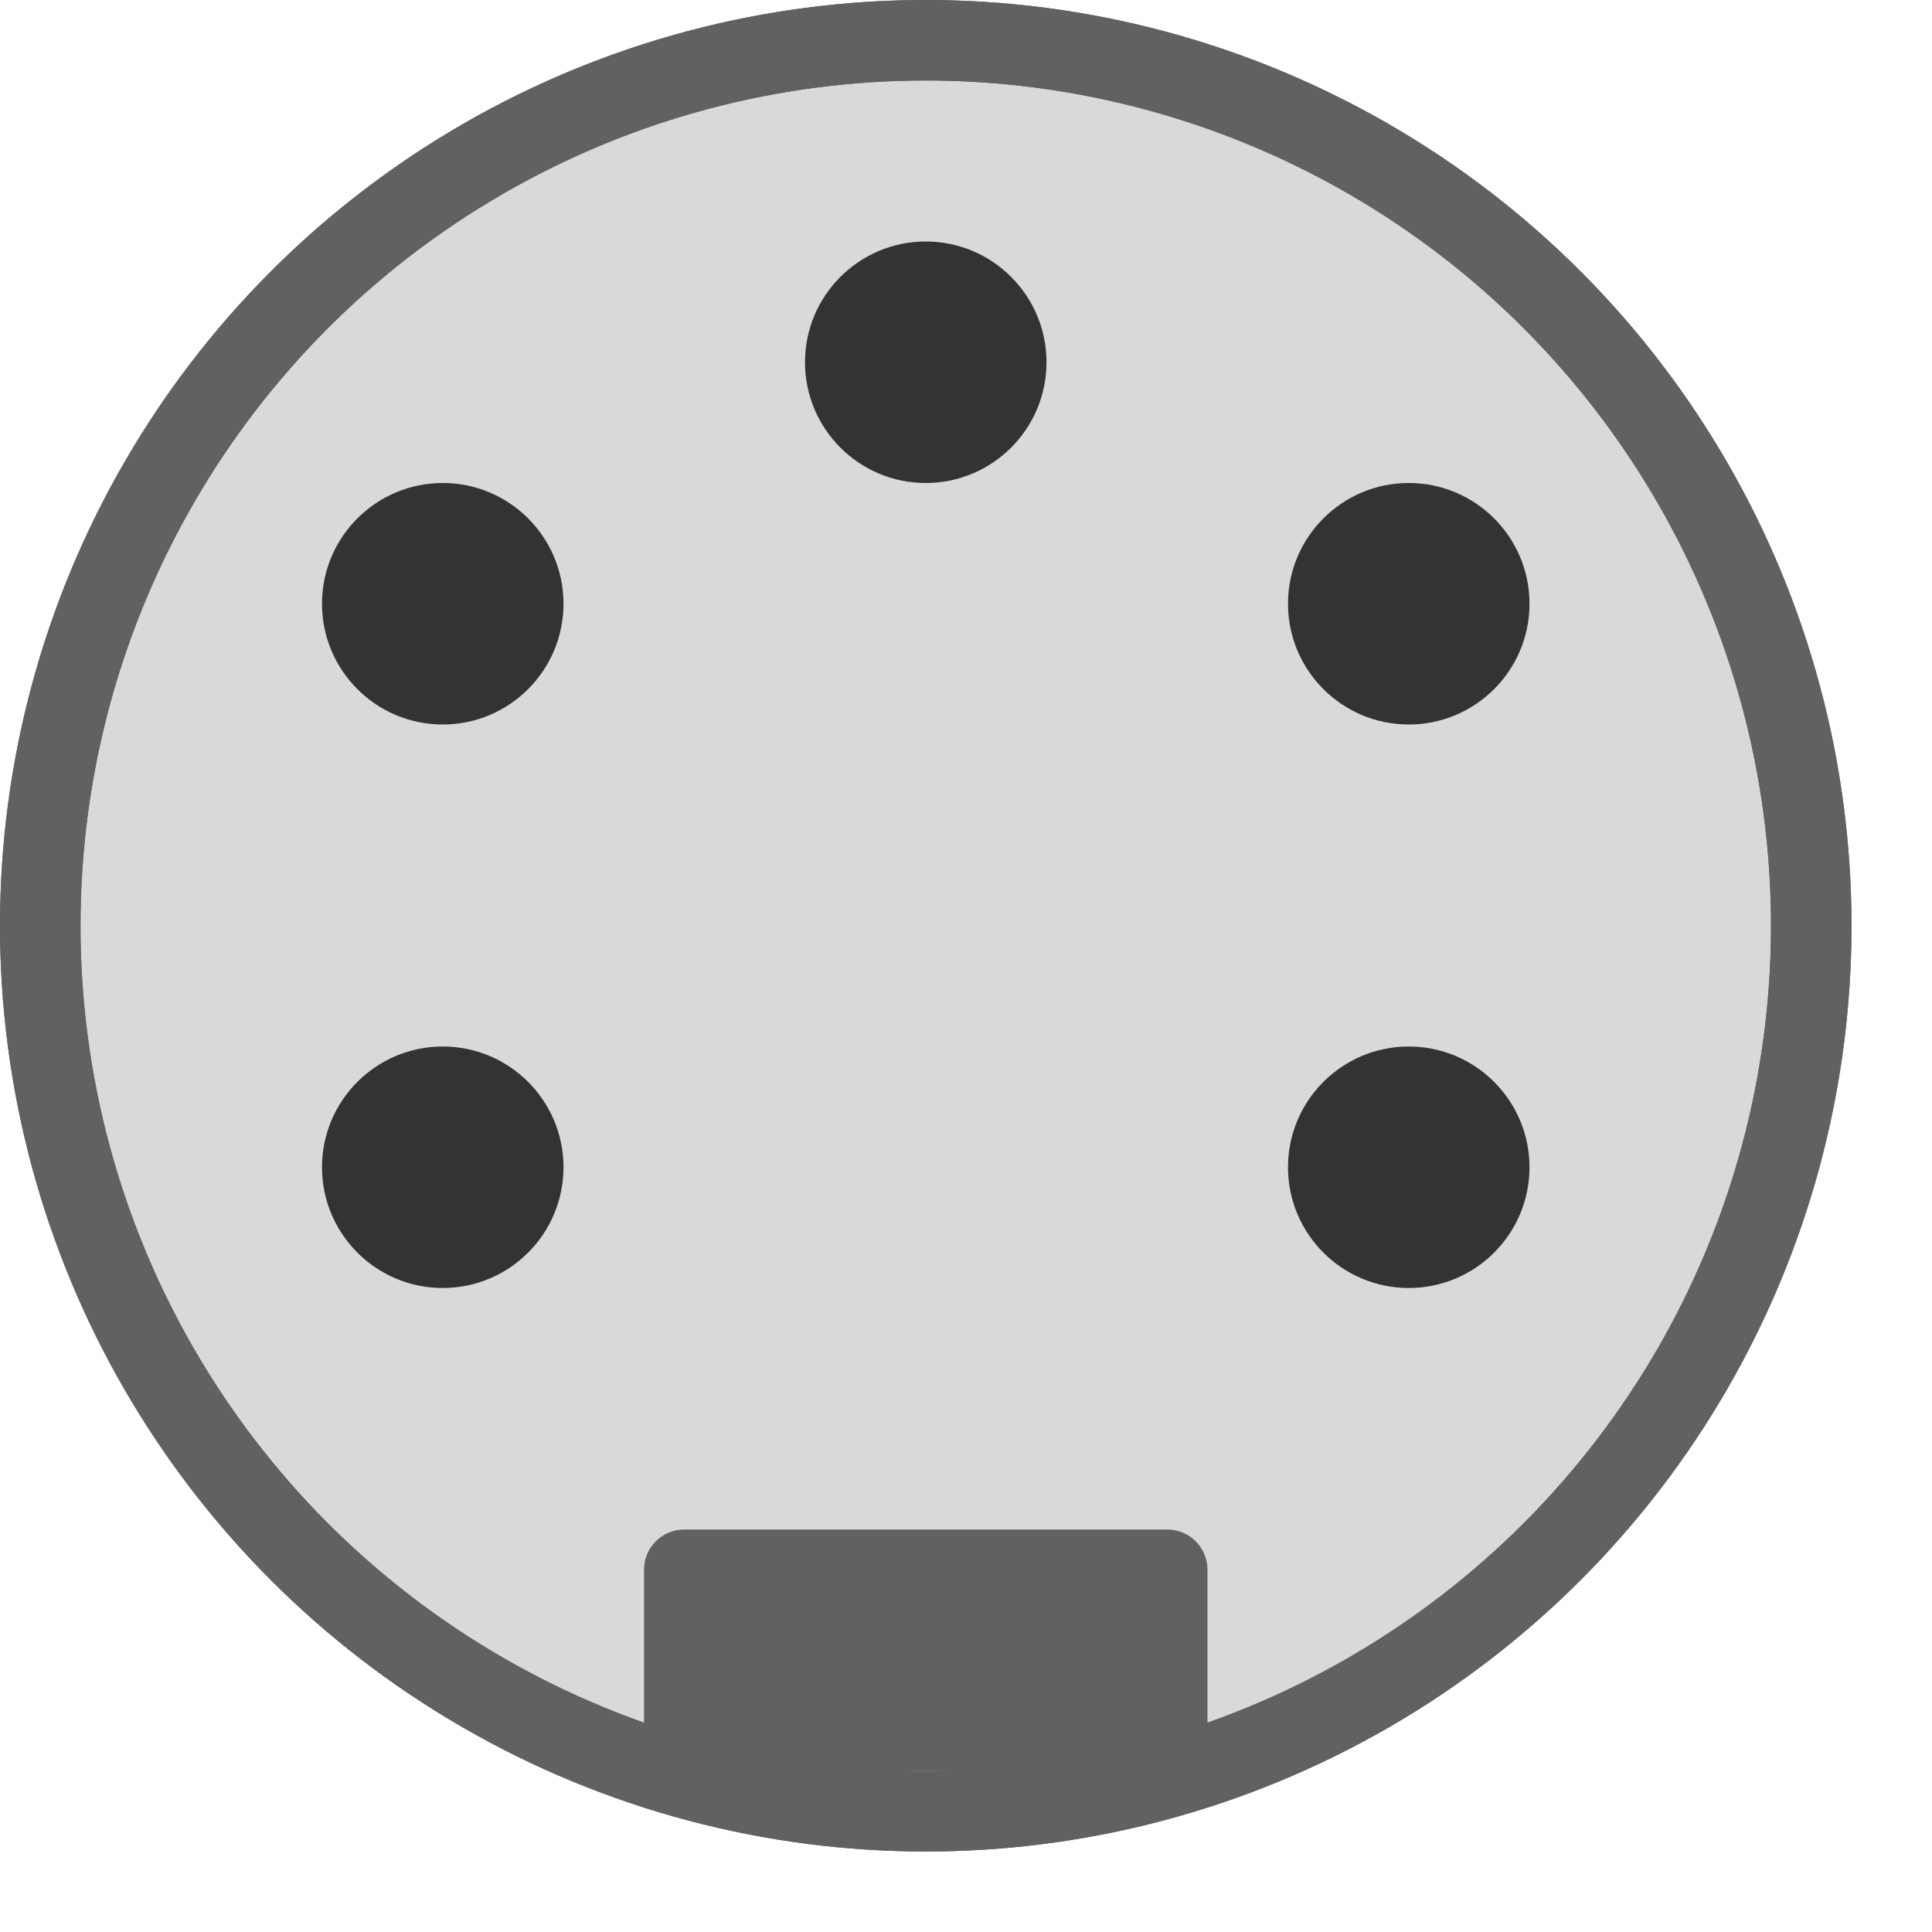 <svg width="24" height="24" viewBox="0 0 24 24" fill="none" xmlns="http://www.w3.org/2000/svg">
<circle cx="11.5" cy="11.5" r="11" fill="#D9D9D9" stroke="#616161"/>
<path d="M13 4.5C13 5.328 12.328 6 11.5 6C10.672 6 10 5.328 10 4.5C10 3.672 10.672 3 11.5 3C12.328 3 13 3.672 13 4.5Z" fill="#333333"/>
<path d="M7 7.5C7 8.328 6.328 9 5.5 9C4.672 9 4 8.328 4 7.5C4 6.672 4.672 6 5.5 6C6.328 6 7 6.672 7 7.5Z" fill="#333333"/>
<path d="M7 14.5C7 15.328 6.328 16 5.5 16C4.672 16 4 15.328 4 14.5C4 13.672 4.672 13 5.5 13C6.328 13 7 13.672 7 14.5Z" fill="#333333"/>
<path d="M19 7.5C19 8.328 18.328 9 17.5 9C16.672 9 16 8.328 16 7.5C16 6.672 16.672 6 17.5 6C18.328 6 19 6.672 19 7.5Z" fill="#333333"/>
<path d="M19 14.5C19 15.328 18.328 16 17.5 16C16.672 16 16 15.328 16 14.5C16 13.672 16.672 13 17.5 13C18.328 13 19 13.672 19 14.5Z" fill="#333333"/>
<path d="M8 19.5C8 19.224 8.224 19 8.5 19H14.5C14.776 19 15 19.224 15 19.5V22H8V19.5Z" fill="#616162"/>
<circle cx="11.5" cy="11.5" r="11" stroke="#616161"/>
</svg>
